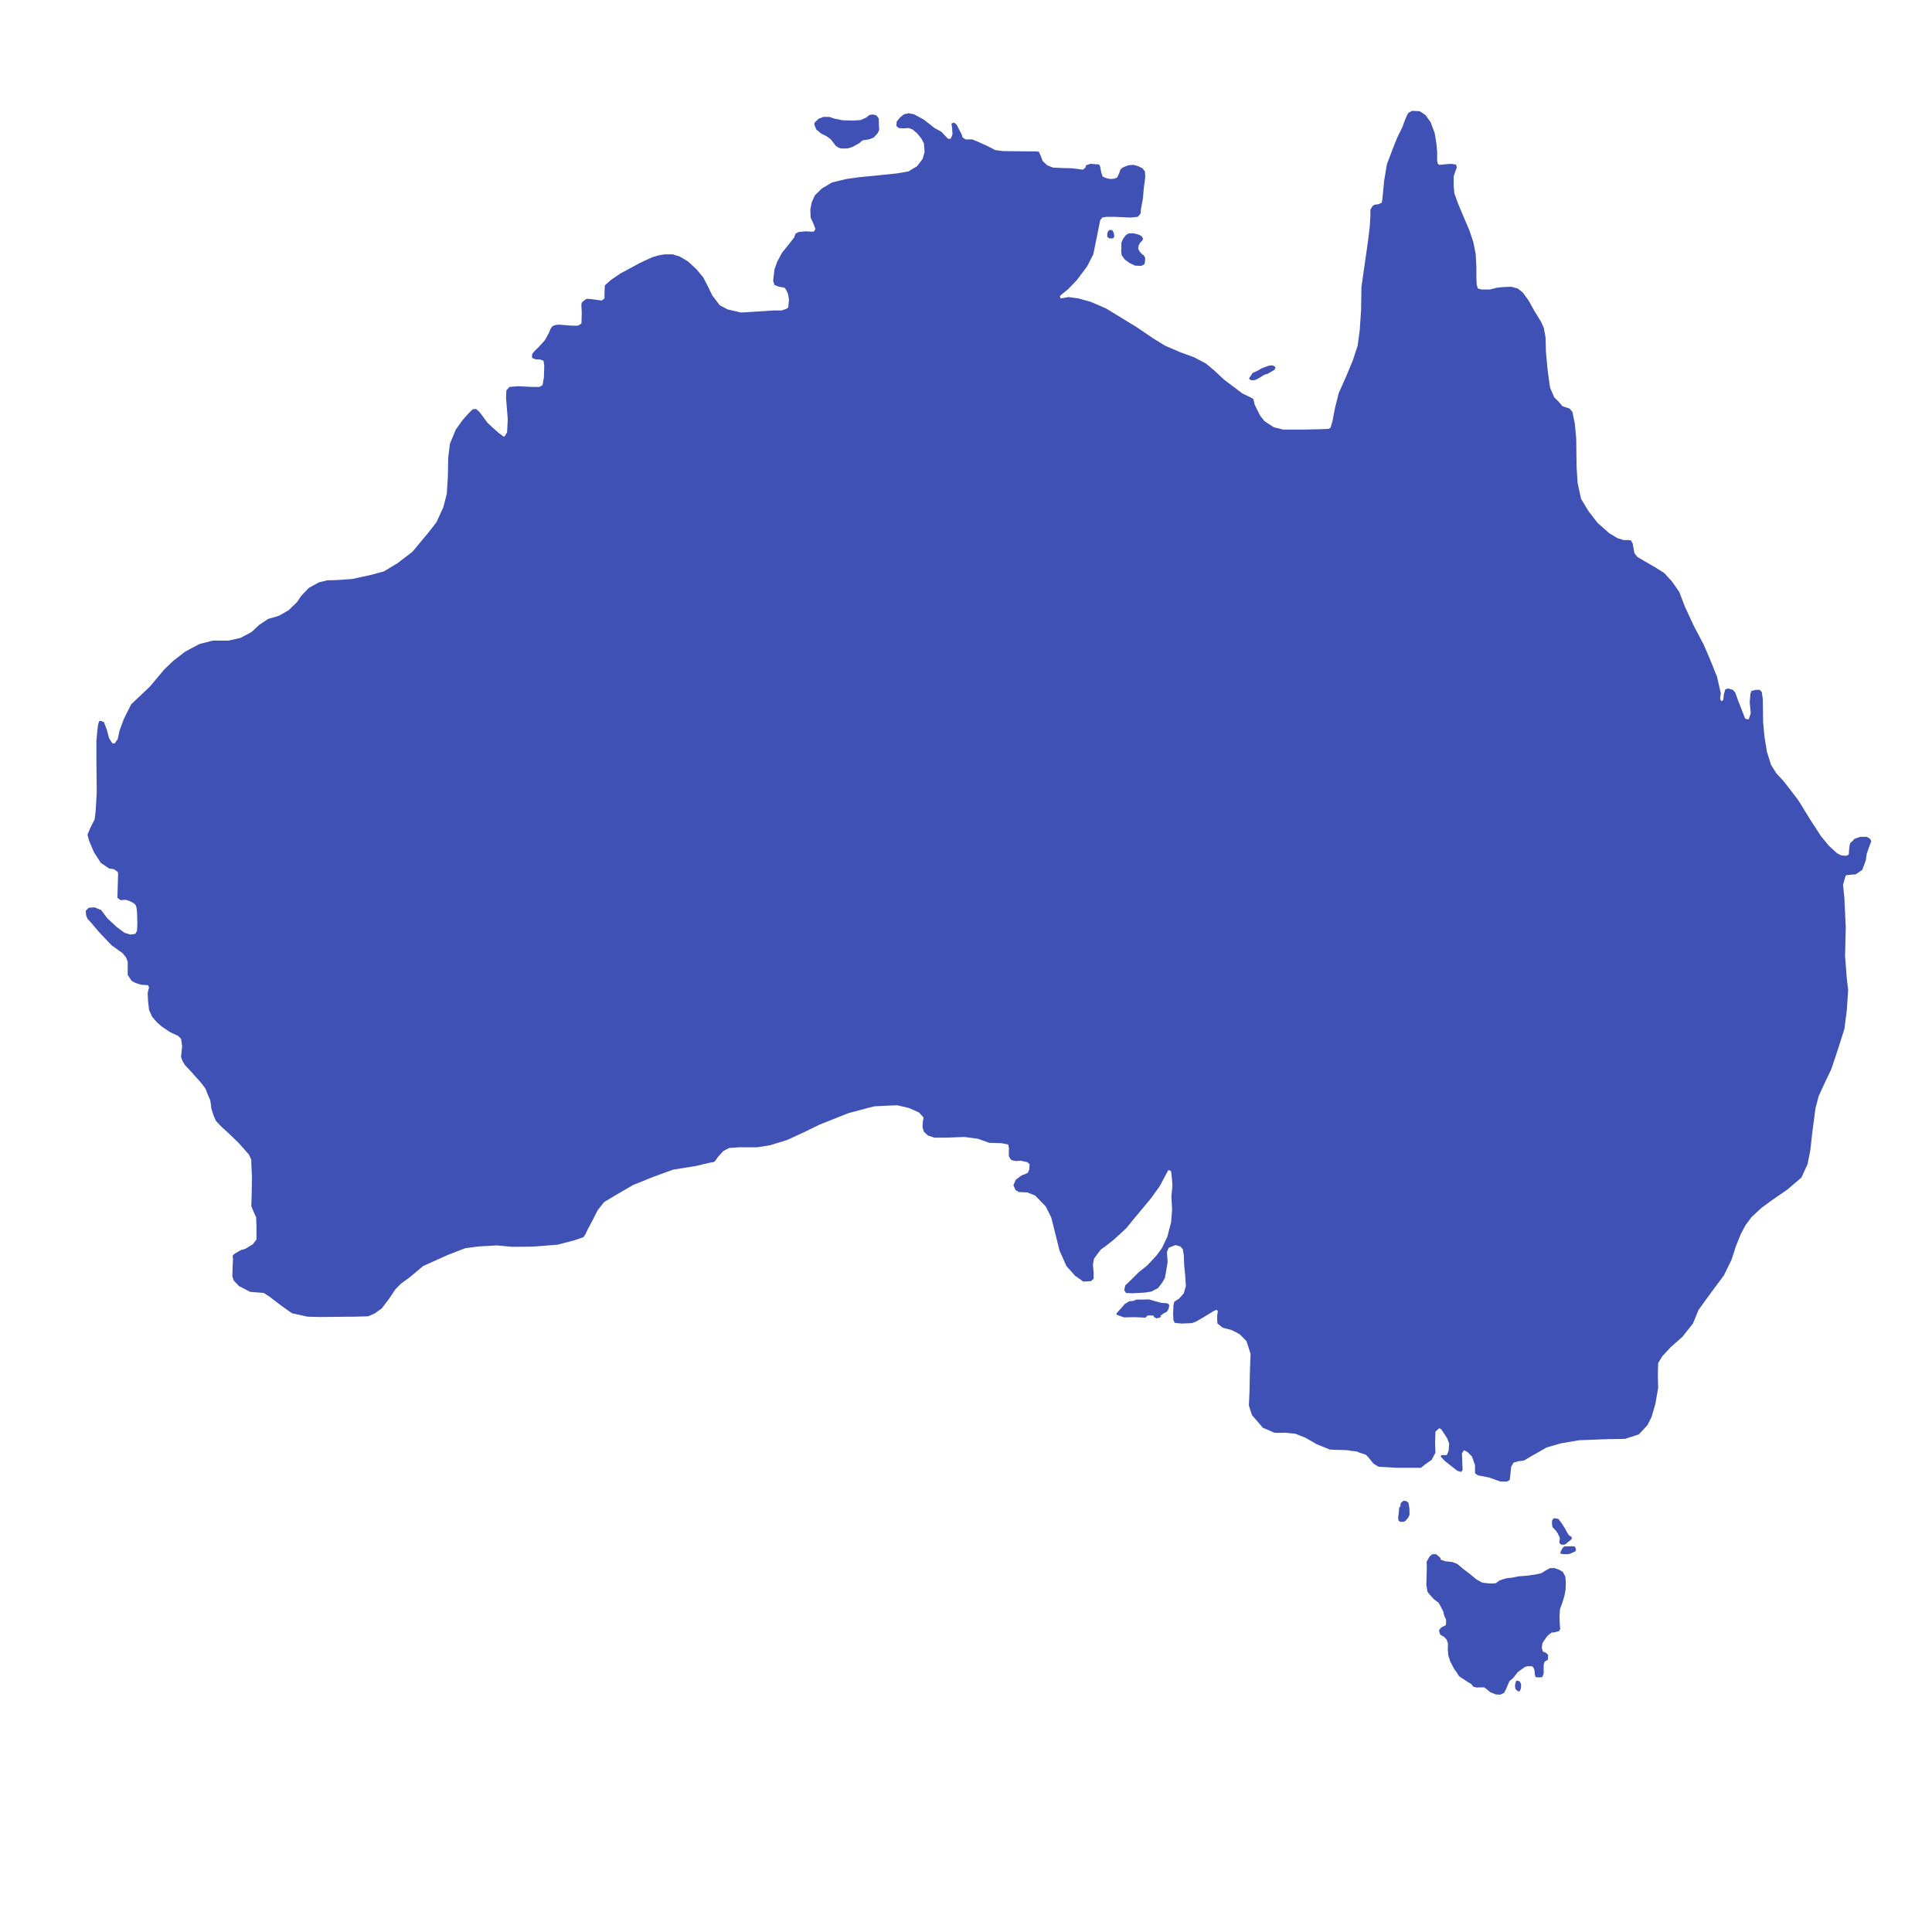<svg
        xmlns="http://www.w3.org/2000/svg"
        width="100" height="100"
        viewBox="0 0 1000 1000"
        fill="#3F51B5">
    <path d="M331.225,136.111l3.385-1.604l3.207-1.425l3.029-0.891l3.028-0.534h4.276l3.563,1.069
	l4.276,2.495l4.454,4.098l3.563,4.276l2.494,4.811l2.139,4.454l3.92,5.167l4.098,2.138l6.949,1.604l8.73-0.534l8.018-0.535h4.276
	l2.494-0.891l0.891-0.713l0.356-4.098l-0.534-3.029l-1.069-2.138c0,0-0.534-1.069-1.247-1.069s-2.851-0.535-2.851-0.535
	l-1.782-0.712l-0.713-2.138l0.713-6.058l1.426-3.92l2.494-4.632l3.742-4.632l2.494-3.207l0.713-1.96l1.604-0.891l3.741-0.356
	l2.494,0.178h1.604l0.892-1.247l-0.892-2.495l-1.604-3.563l-0.178-4.098l0.713-3.742l1.604-3.563l3.563-3.563l5.345-3.207
	l7.483-1.782l6.236-0.891l7.305-0.713l5.167-0.534l7.127-0.713l6.236-1.069l4.454-2.673l2.851-3.742l1.069-3.563l-0.356-4.454
	l-1.247-2.494l-2.138-2.673l-2.495-2.138l-1.96-0.712l-3.028,0.178l-2.139-0.178l-1.247-1.069l0.179-2.316l1.781-2.138l1.96-1.604
	l2.494-0.535l2.673,0.535l4.989,2.672l5.701,4.455l3.563,1.96l2.316,2.494l1.069,1.069h1.425l0.892-2.316l-0.179-3.029l-0.356-2.494
	l1.247-0.535l1.426,1.069l1.425,2.851l1.248,2.316l0.356,1.425l1.604,1.069h3.385l2.673,1.069l5.167,2.316l4.098,2.138l4.099,0.535
	l17.282,0.178l1.247,0.178l0.892,1.96l1.068,2.851l2.316,2.138l3.029,1.247l4.454,0.178l5.523,0.178l3.029,0.356l2.494,0.356
	l1.247-1.069l0.356-1.247l2.316-0.713l2.494,0.178l1.96,0.178l0.534,1.069l0.535,2.851l0.712,2.316l2.139,0.891l1.96,0.356
	l1.96-0.178l1.425-0.535l1.069-2.138l0.713-2.138l1.425-1.069l2.673-1.069l2.673-0.178l2.494,0.712l2.139,1.069l1.247,1.604
	l0.178,3.029l-0.713,5.345l-0.534,5.88l-1.069,5.702v1.604l-0.713,1.069l-0.891,0.891l-3.741,0.356l-7.84-0.356h-4.633l-2.138,0.356
	l-1.069,1.425l-1.781,8.909l-1.782,8.731l-3.207,6.236l-5.345,7.127l-4.455,4.632l-2.851,2.316l-1.425,1.247l0.356,1.247
	l4.098-0.712l5.167,0.712l6.414,1.782l7.84,3.385l16.035,9.8l8.374,5.702l6.059,3.742l7.839,3.385l7.306,2.672l6.058,3.207
	l4.098,3.386l5.346,4.989l5.701,4.276l3.742,2.851l3.741,1.782l1.96,1.069l0.713,3.029l2.851,5.702l2.316,2.851l4.633,3.029
	l4.988,1.247h10.513l8.374-0.178l4.454-0.178l1.069-0.535l1.068-3.563l1.248-6.592l1.96-7.839l3.741-8.375l3.563-8.552l2.494-7.661
	l1.069-7.84l0.713-10.512l0.178-11.938l3.386-23.697l0.891-7.305l0.356-5.523v-3.563l1.069-1.781l0.891-0.713l2.316-0.356
	l1.604-0.713l0.356-1.959l0.891-9.443l1.425-8.552l2.852-7.483l2.316-5.88l2.851-5.879l1.247-3.385l1.068-2.495l0.713-1.425
	l1.96-1.069l3.92,0.179l3.029,1.959l2.673,3.742l2.138,5.702l0.891,5.702l0.356,4.098v4.455l0.356,1.604l0.891,0.535l3.207-0.356
	l2.851-0.178l1.069,0.178l1.426,0.178l0.356,1.604l-0.892,2.316l-0.713,2.138v5.167l0.356,3.742l1.96,5.345l2.673,6.415l3.207,7.483
	l1.96,5.88l1.247,6.236l0.356,6.949v5.879l0.178,3.029l0.535,1.96l1.96,0.535h4.276l3.563-0.891c0,0,2.494-0.356,3.207-0.356
	c0.712,0,4.275-0.178,4.275-0.178l3.386,0.891l2.673,2.138l2.851,3.92l3.207,5.702l3.386,5.523l1.425,3.207l0.891,4.989l0.179,7.305
	l0.891,9.621l0.713,5.167l0.534,3.742l2.139,4.989l2.315,2.316l1.96,2.316l3.742,1.247l1.425,1.782l1.248,6.058l0.712,7.661
	l0.179,14.432l0.534,8.552l1.782,8.196l3.741,6.236l4.811,6.236l6.058,5.346l4.099,2.494l3.385,1.069h2.673l1.069,0.178l0.891,1.604
	l0.891,4.989l1.604,1.959l3.563,2.138l5.88,3.385l4.454,2.851l3.92,4.276l3.742,5.345l3.028,7.84l4.812,10.334l4.811,9.087
	l3.385,7.839l3.563,8.909l1.96,8.552l-0.356,2.673l0.535,1.425l1.068-0.535l0.356-3.029l0.713-2.495l1.426-0.534l2.494,0.712
	l1.247,1.426l1.604,4.454l1.604,4.098l1.247,3.207l0.713,1.782l1.782,0.356l1.068-3.207l-0.534-5.702l0.356-4.276l0.534-1.604
	l2.316-0.535h1.96l1.069,1.069l0.534,3.742l0.179,12.116l0.712,7.483l1.247,7.661l2.139,6.771l2.673,4.276l3.919,4.276l3.207,4.098
	l4.455,5.88l6.236,10.156l5.345,8.195l4.098,4.989l4.276,3.92l2.139,1.068l2.315,0.179c0,0,1.604-0.179,1.604-1.069
	s0.179-2.673,0.179-2.673s0.178-2.851,0.891-3.207s1.782-1.781,1.782-1.781l3.028-1.069h3.386l1.781,1.069l0.535,1.247l-1.069,2.851
	l-1.247,3.563l-0.535,3.563l-1.781,4.811l-3.386,2.316l-2.315,0.179l-1.604,0.178c0,0-1.247-0.178-1.425,0.713
	c-0.179,0.891-1.247,4.276-1.247,4.276l0.713,6.948l0.712,15.145l-0.356,14.789l0.892,11.759l0.713,5.88l-0.713,10.513l-1.247,9.621
	l-3.029,9.621l-3.741,11.225l-3.92,8.196l-2.673,5.88l-1.604,6.236l-1.604,12.115l-1.069,9.621l-1.425,7.127l-3.208,6.949
	l-7.305,6.236l-8.018,5.523l-5.346,3.92l-5.167,4.811l-3.028,4.098l-2.495,4.633l-2.494,6.235l-2.316,7.127l-3.92,8.019
	l-6.236,8.374l-3.385,4.632l-3.563,4.989l-2.851,6.949l-5.523,6.948l-6.059,5.346l-4.275,4.632l-2.139,3.563l-0.178,6.236
	l0.178,6.593l-1.425,8.195l-1.96,6.771l-2.139,4.276l-4.454,4.811l-7.127,2.316l-10.334,0.179l-13.541,0.534l-9.443,1.604
	l-7.305,2.138l-7.84,4.455l-3.92,2.315l-2.851,0.356l-2.494,0.713l-1.248,2.139l-0.534,4.988l-0.178,1.782l-1.426,0.891h-3.386
	l-6.058-2.139l-5.523-1.068c0,0-1.604-0.713-1.604-1.426s0-3.92,0-3.92l-1.604-4.454l-2.316-2.316l-1.781-0.891l-1.069,1.604
	l0.178,4.633l0.179,3.92l-0.713,1.068l-1.96-0.534l-3.207-2.494l-3.385-2.673l-2.139-2.316l0.535-0.713h2.672l0.892-1.96l0.355-3.92
	l-1.068-2.851l-3.029-4.633l-1.069-0.534l-1.959,1.782l-0.179,6.058l0.179,4.811l-1.96,3.741l-3.563,2.495l-1.96,1.604h-12.473
	l-9.443-0.535l-2.672-1.604c0,0-3.029-3.919-3.742-4.454c-0.713-0.534-3.563-1.069-4.276-1.604
	c-0.712-0.534-3.385-0.356-4.275-0.713c-0.892-0.356-6.949-0.356-6.949-0.356l-3.385-0.178l-6.949-2.851l-5.523-3.207l-5.345-2.139
	l-5.523-0.534c0,0-4.989,0.356-5.88-0.179c-0.891-0.534-5.346-2.315-5.346-2.315l-5.701-6.593l-1.604-4.988l0.356-7.662l0.178-9.621
	l0.356-9.443l-2.138-6.592c0,0-2.851-3.029-3.563-3.564c-0.713-0.534-4.099-2.138-4.099-2.138l-4.632-1.247l-2.673-2.138
	l-0.178-1.604v-2.673l0.355-2.139l-0.712-0.712l-1.604,0.712l-5.523,3.386l-3.029,1.782c0,0-2.138,1.068-3.207,1.068
	s-3.92,0.179-4.633,0.179s-3.563-0.356-3.563-0.356l-0.713-1.247l-0.178-3.563l0.178-4.099l0.356-1.96l2.673-1.781l2.316-2.673
	l1.069-3.741l-0.356-5.702l-0.535-5.345l-0.178-4.989l-0.534-3.028l-1.248-1.426l-2.494-0.713l-2.316,0.891l-1.247,0.535
	l-0.891,2.138l0.356,5.167l-0.713,4.455l-0.713,3.919l-1.604,2.673l-1.96,2.494l-3.385,1.782l-3.208,0.534l-6.592,0.356
	l-3.386-0.178l-0.891-1.426l0.534-2.494l3.029-2.851l3.92-3.92l4.454-3.563l4.811-5.167l2.851-3.92l2.673-5.702l1.96-7.482
	l0.535-6.415l-0.356-6.948l0.534-5.88l-0.356-4.276l-0.356-3.028l-1.425-0.535l-1.247,2.316l-3.207,6.058l-4.633,6.415
	l-8.909,10.689l-3.741,4.633l-6.414,5.88l-4.276,3.386l-2.494,1.781l-1.782,2.316l-1.781,2.494l-0.535,3.029l0.356,4.098v3.207
	l-1.425,1.247l-3.92,0.179l-4.276-3.029l-4.454-4.988l-3.563-8.019l-2.316-9.265l-1.96-7.84l-2.851-5.701l-5.523-5.701l-4.099-1.604
	l-4.275-0.178l-1.782-1.069l-1.069-2.494l1.248-2.851c0,0,1.068-0.713,2.138-1.604c1.069-0.892,2.673-1.247,2.673-1.247l1.425-0.713
	l0.713-1.782l0.179-2.672l-1.248-1.069l-3.385-0.713l-2.494,0.178l-2.316-0.534c0,0-1.069-1.247-1.248-1.96
	c-0.178-0.713,0-4.098,0-4.098l-0.355-1.96l-3.563-0.713l-6.236-0.178l-6.058-2.139l-6.771-0.891l-9.622,0.356h-5.88l-3.385-1.069
	l-2.139-1.96l-0.712-2.316l0.178-3.385c0,0,0.713-1.426,0-2.138c-0.713-0.713-1.96-2.139-1.96-2.139l-5.167-2.316l-6.058-1.425
	l-5.346,0.178l-6.592,0.356l-4.276,1.069l-9.265,2.494l-14.789,5.88l-8.374,4.098l-8.552,3.92l-8.73,2.673l-6.771,1.068h-9.443
	l-4.989,0.356l-3.029,1.604l-3.028,3.386c0,0-1.247,2.316-2.139,2.316c-0.891,0-8.73,1.96-8.73,1.96l-12.115,1.96l-9.8,3.563
	l-10.69,4.276l-8.908,5.166l-6.236,3.742l-3.386,4.276l-2.494,4.988l-2.494,4.633l-1.248,2.673l-1.069,1.604l-4.633,1.604
	l-8.908,2.316c0,0-9.622,0.713-11.225,0.891s-12.294,0.178-12.294,0.178l-7.84-0.712l-9.265,0.534l-6.949,0.891l-9.265,3.563
	l-12.65,5.702l-6.771,5.701l-4.633,3.385l-2.851,2.852l-3.207,4.811l-3.92,5.167l-3.742,2.673l-3.385,1.425l-6.771,0.179
	l-18.352,0.178l-6.236-0.178l-8.018-1.782l-5.523-3.92l-6.058-4.632l-3.029-1.96l-6.949-0.535l-5.88-3.028l-2.672-2.852
	l-0.713-2.138l0.178-6.058l0.178-3.029c0,0-0.535-1.425,0.178-2.138c0.712-0.713,4.098-2.495,4.098-2.495s1.96-0.355,2.673-0.891
	c0.713-0.534,3.207-1.96,3.207-1.96l1.96-2.494v-6.948l-0.178-4.633l-1.247-2.673l-1.248-3.029l0.178-5.345l0.178-9.265l-0.356-7.84
	v-1.604l-1.247-2.673l-5.345-6.058l-4.811-4.633l-3.92-3.563l-3.029-3.207l-1.069-2.494l-1.247-3.742c0,0-0.356-4.276-0.891-5.167
	c-0.535-0.891-2.138-5.167-2.138-5.167s-2.138-3.028-2.851-3.741c-0.713-0.713-4.633-5.167-4.633-5.167l-3.029-3.207l-1.247-1.96
	c0,0-1.069-2.316-0.891-3.029s0.535-4.988,0.535-4.988l-0.535-3.742l-1.604-1.604l-3.92-1.781l-4.276-2.852l-2.673-2.315
	l-2.494-2.852l-1.604-3.563l-0.534-4.811l-0.178-4.098l0.712-2.673l-0.534-1.247l-3.207-0.178c0,0-2.138-0.535-3.029-0.892
	c-0.891-0.356-2.316-1.247-2.316-1.247l-1.96-3.028v-3.92v-2.852l-0.891-2.315l-1.782-2.139l-5.702-4.098l-6.592-6.949l-3.742-4.454
	l-2.138-2.316l-0.713-1.96l-0.178-2.138l1.604-1.604l3.029-0.179l3.385,1.426l3.208,4.276l4.811,4.454l4.098,3.029l3.029,0.891
	l2.495-0.356l0.891-1.604l0.178-3.92l-0.178-5.701c0,0-0.178-2.494-0.535-3.207c-0.356-0.713,0-0.713-1.782-1.782
	s-3.563-1.425-3.563-1.425l-2.672,0.178l-1.604-1.247l0.356-12.294l-0.178-1.069l-1.96-1.425l-2.495-0.356l-4.276-2.851
	l-3.563-5.523l-2.495-5.88l-0.891-3.207l1.425-3.386l2.316-4.633l0.534-4.632l0.535-9.266l-0.178-18.352v-8.196l0.535-5.88
	l0.356-2.672l0.534-1.782l0.891-0.178l1.604,0.712l1.425,3.742l1.247,4.633l1.604,2.494l1.248,0.178l1.604-2.316l0.891-4.276
	l2.316-6.236l3.742-7.483l9.621-9.086l7.483-8.909l4.633-4.455l6.236-4.811l7.305-3.92l6.949-1.782h8.196l6.236-1.425
	c0,0,4.632-2.495,5.345-2.851c0.712-0.356,4.098-3.742,4.098-3.742l4.811-3.207l5.523-1.604l4.989-2.851l4.454-4.276l2.138-3.208
	l3.92-4.098l5.167-2.851l4.276-1.069l5.702-0.178l7.305-0.535l9.087-1.959l7.305-1.96l7.126-4.276l7.662-5.88l8.018-9.621
	l4.454-5.702l3.563-7.839l1.782-6.949l0.535-8.908l0.178-9.622l0.891-7.305l3.029-7.305l3.563-4.989l3.029-3.385l2.138-2.138
	l1.782-0.178l1.782,1.604l4.098,5.523l2.851,2.673l3.029,2.672l1.96,1.426c0,0,0.712,0.891,1.247,0
	c0.535-0.891,1.069-1.782,1.069-1.782l0.356-6.771l-0.891-11.225l0.178-3.742l1.604-1.782l4.632-0.356l6.949,0.356h3.92l1.604-0.891
	l0.713-4.098l0.178-5.88l-0.356-2.672l-1.96-0.713h-2.138l-1.782-0.713c0,0-0.356-1.425,0.178-2.316
	c0.535-0.891,3.385-3.563,3.385-3.563l3.029-3.385l1.96-3.563l0.891-2.138c0,0,0.356-0.713,1.069-1.425
	c0.713-0.713,3.029-0.891,3.029-0.891l6.949,0.535h3.208l1.781-1.069l0.178-5.523l-0.178-3.563c0,0-0.178-1.604,0.535-2.138
	c0.713-0.535,1.782-1.604,2.495-1.604c0.712,0,3.563,0.356,3.563,0.356l3.92,0.534l1.425-1.069v-3.029l0.179-3.742l3.207-2.851
	l4.988-3.385L331.225,136.111L331.225,136.111z"/>
    <path d="M421.555,63.529l2.268-2.142l2.394-0.882h3.023l2.646,0.882l4.283,0.882l5.291,0.126
	l4.032-0.252l3.023-1.386c0,0,1.134-1.134,1.638-1.26s1.638-0.252,1.638-0.252l1.891,0.504l1.134,1.512l0.126,3.528l0.126,2.52
	l-0.882,1.764l-2.017,2.142l-1.89,0.756c0,0-1.26,0.378-1.89,0.378s-2.016,0.378-2.016,0.378l-1.638,1.386l-3.402,1.89l-2.268,0.756
	l-2.268,0.126l-1.89-0.126c0,0-1.89-0.756-2.394-1.386s-2.395-3.15-2.395-3.15l-2.142-1.638l-3.023-1.512l-2.394-2.016l-1.008-2.394
	V63.529L421.555,63.529z"/>
    <path d="M576.141,123.373h-2.016l-1.008-0.756v-1.764l0.504-1.26l0.756-0.63l1.386,0.252l0.756,1.386
	l0.252,1.764L576.141,123.373z"/>
    <path d="M580.425,128.791v-3.15l0.882-2.016l1.386-1.89l1.386-0.882l2.142-0.126l1.512,0.252
	l2.017,0.63l1.26,0.756l0.63,1.134l-0.378,1.008l-1.134,1.134l-0.756,1.386l-0.252,1.764l0.756,1.386l1.134,1.26l1.134,0.882
	l0.63,1.134l-0.126,2.016c0,0-0.126,1.386-0.63,1.512s-1.008,0.63-1.512,0.63s-3.023-0.126-3.023-0.126l-2.898-1.386l-2.394-1.764
	l-1.638-2.268l-0.252-2.268L580.425,128.791L580.425,128.791z"/>
    <path d="M646.947,195.158l1.426-2.138l2.762-1.247l1.781-1.069l2.049-0.802l1.515-0.534l1.604-0.268
	l1.247,0.268l0.891,0.712l-0.534,1.336l-1.247,0.713l-2.138,1.247l-1.96,0.624l-1.515,0.98l-1.96,1.158l-1.158,0.534l-1.426,0.178
	l-1.247-0.267l-0.534-0.713L646.947,195.158L646.947,195.158z"/>
    <path d="M803.473,790.078l-0.179-1.692l0.09-1.515l0.802-0.979h0.979l1.515,0.355l1.96,2.673
	l1.515,2.405l1.068,2.049l0.98,1.426l1.069,0.534l0.355,1.069l-0.979,0.98l-1.336,0.979l-0.624,0.713l-1.069,0.445
	c0,0-1.158,0.089-1.514-0.089c-0.356-0.179-0.98-0.535-0.98-0.98s0.268-1.96,0.268-1.96s-0.09-0.712-0.268-1.068
	s-0.802-1.693-0.802-1.693l-0.979-1.425l-0.98-1.069l-0.534-0.445L803.473,790.078L803.473,790.078z"/>
    <path d="M807.659,803.53l0.713-1.515l0.535-0.979l0.979-0.624h1.96l1.515-0.089l1.158,0.089
	l0.623,0.089l0.624,1.426l-0.356,1.069l-1.426,0.623l-0.891,0.445l-1.336,0.356h-2.049l-1.96-0.178L807.659,803.53L807.659,803.53z"
    />
    <path d="M723.918,787.139l-0.268-1.782l0.356-2.227l0.179-2.673c0,0,0.623-0.713,0.713-1.158
	c0.089-0.445-0.09-0.891,0.178-1.336c0.268-0.446,1.426-1.158,1.426-1.158s0.712,0.089,1.068,0.089s1.426,0.891,1.426,0.891
	l0.356,2.049c0,0,0.178,0.713,0.178,1.426s0.089,2.405,0,2.851s-0.891,1.782-0.891,1.782l-1.158,1.247c0,0-0.534,0.445-1.069,0.534
	c-0.534,0.089-1.604,0-1.604,0L723.918,787.139L723.918,787.139z"/>
    <path d="M738.413,808.367l1.512-2.646c0,0,1.134-1.26,1.638-1.26s1.764,0,1.764,0l2.016,1.638
	l0.505,1.26l2.268,0.756l3.653,0.378l2.52,1.008l3.15,2.646l3.527,2.646l3.149,2.646l3.149,1.764l3.654,0.378
	c0,0,3.023,0.126,3.527-0.252s1.386-1.134,2.016-1.386s3.15-1.008,3.15-1.008l3.275-0.378l3.023-0.63l4.788-0.378l4.283-0.63
	l2.771-0.63l2.268-1.386l2.269-1.26h2.394l2.646,1.008l1.638,1.008l1.26,2.394l0.252,3.275l-0.126,3.402l-0.63,3.401l-1.26,4.031
	l-1.008,2.646l-0.252,3.653l0.126,4.157l0.252,2.521l-0.63,1.134l-2.394,0.63l-1.512,0.126l-2.017,1.638l-1.386,1.89l-1.26,1.89
	l-0.378,2.52l0.63,1.891l1.764,0.756l0.882,1.008v1.008l-0.126,1.512l-1.638,0.882l-0.504,1.638v2.142c0,0,0,1.261,0,2.017
	s-0.504,1.638-0.504,1.638l-0.252,0.63l-1.638,0.126l-1.764-0.126c0,0-0.63-1.764-0.504-2.268s-0.252-1.891-0.504-2.395
	s-0.63-1.008-1.26-1.008s-1.891,0-1.891,0l-1.386,0.378l-2.268,1.638l-1.512,1.135l-2.268,2.897l-2.016,1.764l-1.638,3.905
	l-1.009,2.017l-2.016,1.008l-2.394-0.126l-2.771-1.135l-2.016-1.638l-1.135-0.882h-1.008c0,0-0.882,0-1.386,0
	s-1.386,0.126-1.386,0.126l-0.882-0.252c0,0-1.008,0-1.386-0.63s-0.756-1.008-0.756-1.008l-1.512-0.882c0,0,0.126,0.126-1.134-0.756
	s-2.772-1.764-2.772-1.764s-1.134-0.756-1.26-1.26s-2.142-3.149-2.142-3.149l-2.016-3.906l-1.008-3.149l-0.252-3.149l0.126-2.898
	l-0.756-2.142l-1.512-1.512c0,0-1.638-0.63-1.891-1.26c-0.252-0.63-0.504-1.89-0.504-1.89l0.883-1.26c0,0,0.756-0.631,1.512-0.883
	s1.008-0.504,1.008-0.504s0.252-0.378,0.252-1.134s0-1.764,0-1.764l-1.008-2.268c0,0-0.252-1.26-0.378-1.764
	s-2.395-4.662-2.395-4.662l-2.646-2.016l-2.016-2.268l-1.134-1.386l-0.63-3.654l0.126-4.409l0.126-5.039L738.413,808.367
	L738.413,808.367z"/>
    <path d="M785.658,875.393l-1.26-1.134l-0.252-1.764l0.378-1.89l0.504-0.756l1.512,0.378l0.756,1.386
	v1.638l-0.252,1.26l-0.63,1.008L785.658,875.393L785.658,875.393z"/>
    <path d="M578.283,679.356l2.268-2.52l1.638-1.891l2.268-1.386l2.268-0.252l1.386-0.63h3.276
	l3.275-0.126l2.142,0.63c0,0,1.512,0.378,2.771,0.756c1.261,0.378,1.639,0.504,2.143,0.504s1.512,0,1.512,0l1.386,0.378l0.63,0.756
	l-0.378,1.765c0,0-0.63,1.512-1.134,1.764s-1.764,0.882-1.764,0.882l-1.386,1.134c0,0,0.63,0.63-0.378,0.882
	c-1.009,0.252-1.639,0.378-1.639,0.378l-1.386-0.756v-0.63l-1.638-0.126h-1.512l-1.134,1.134l-5.796-0.252l-5.291,0.126
	l-2.142-0.756l-1.638-0.63l-0.252-0.504L578.283,679.356L578.283,679.356z"/>
</svg>
